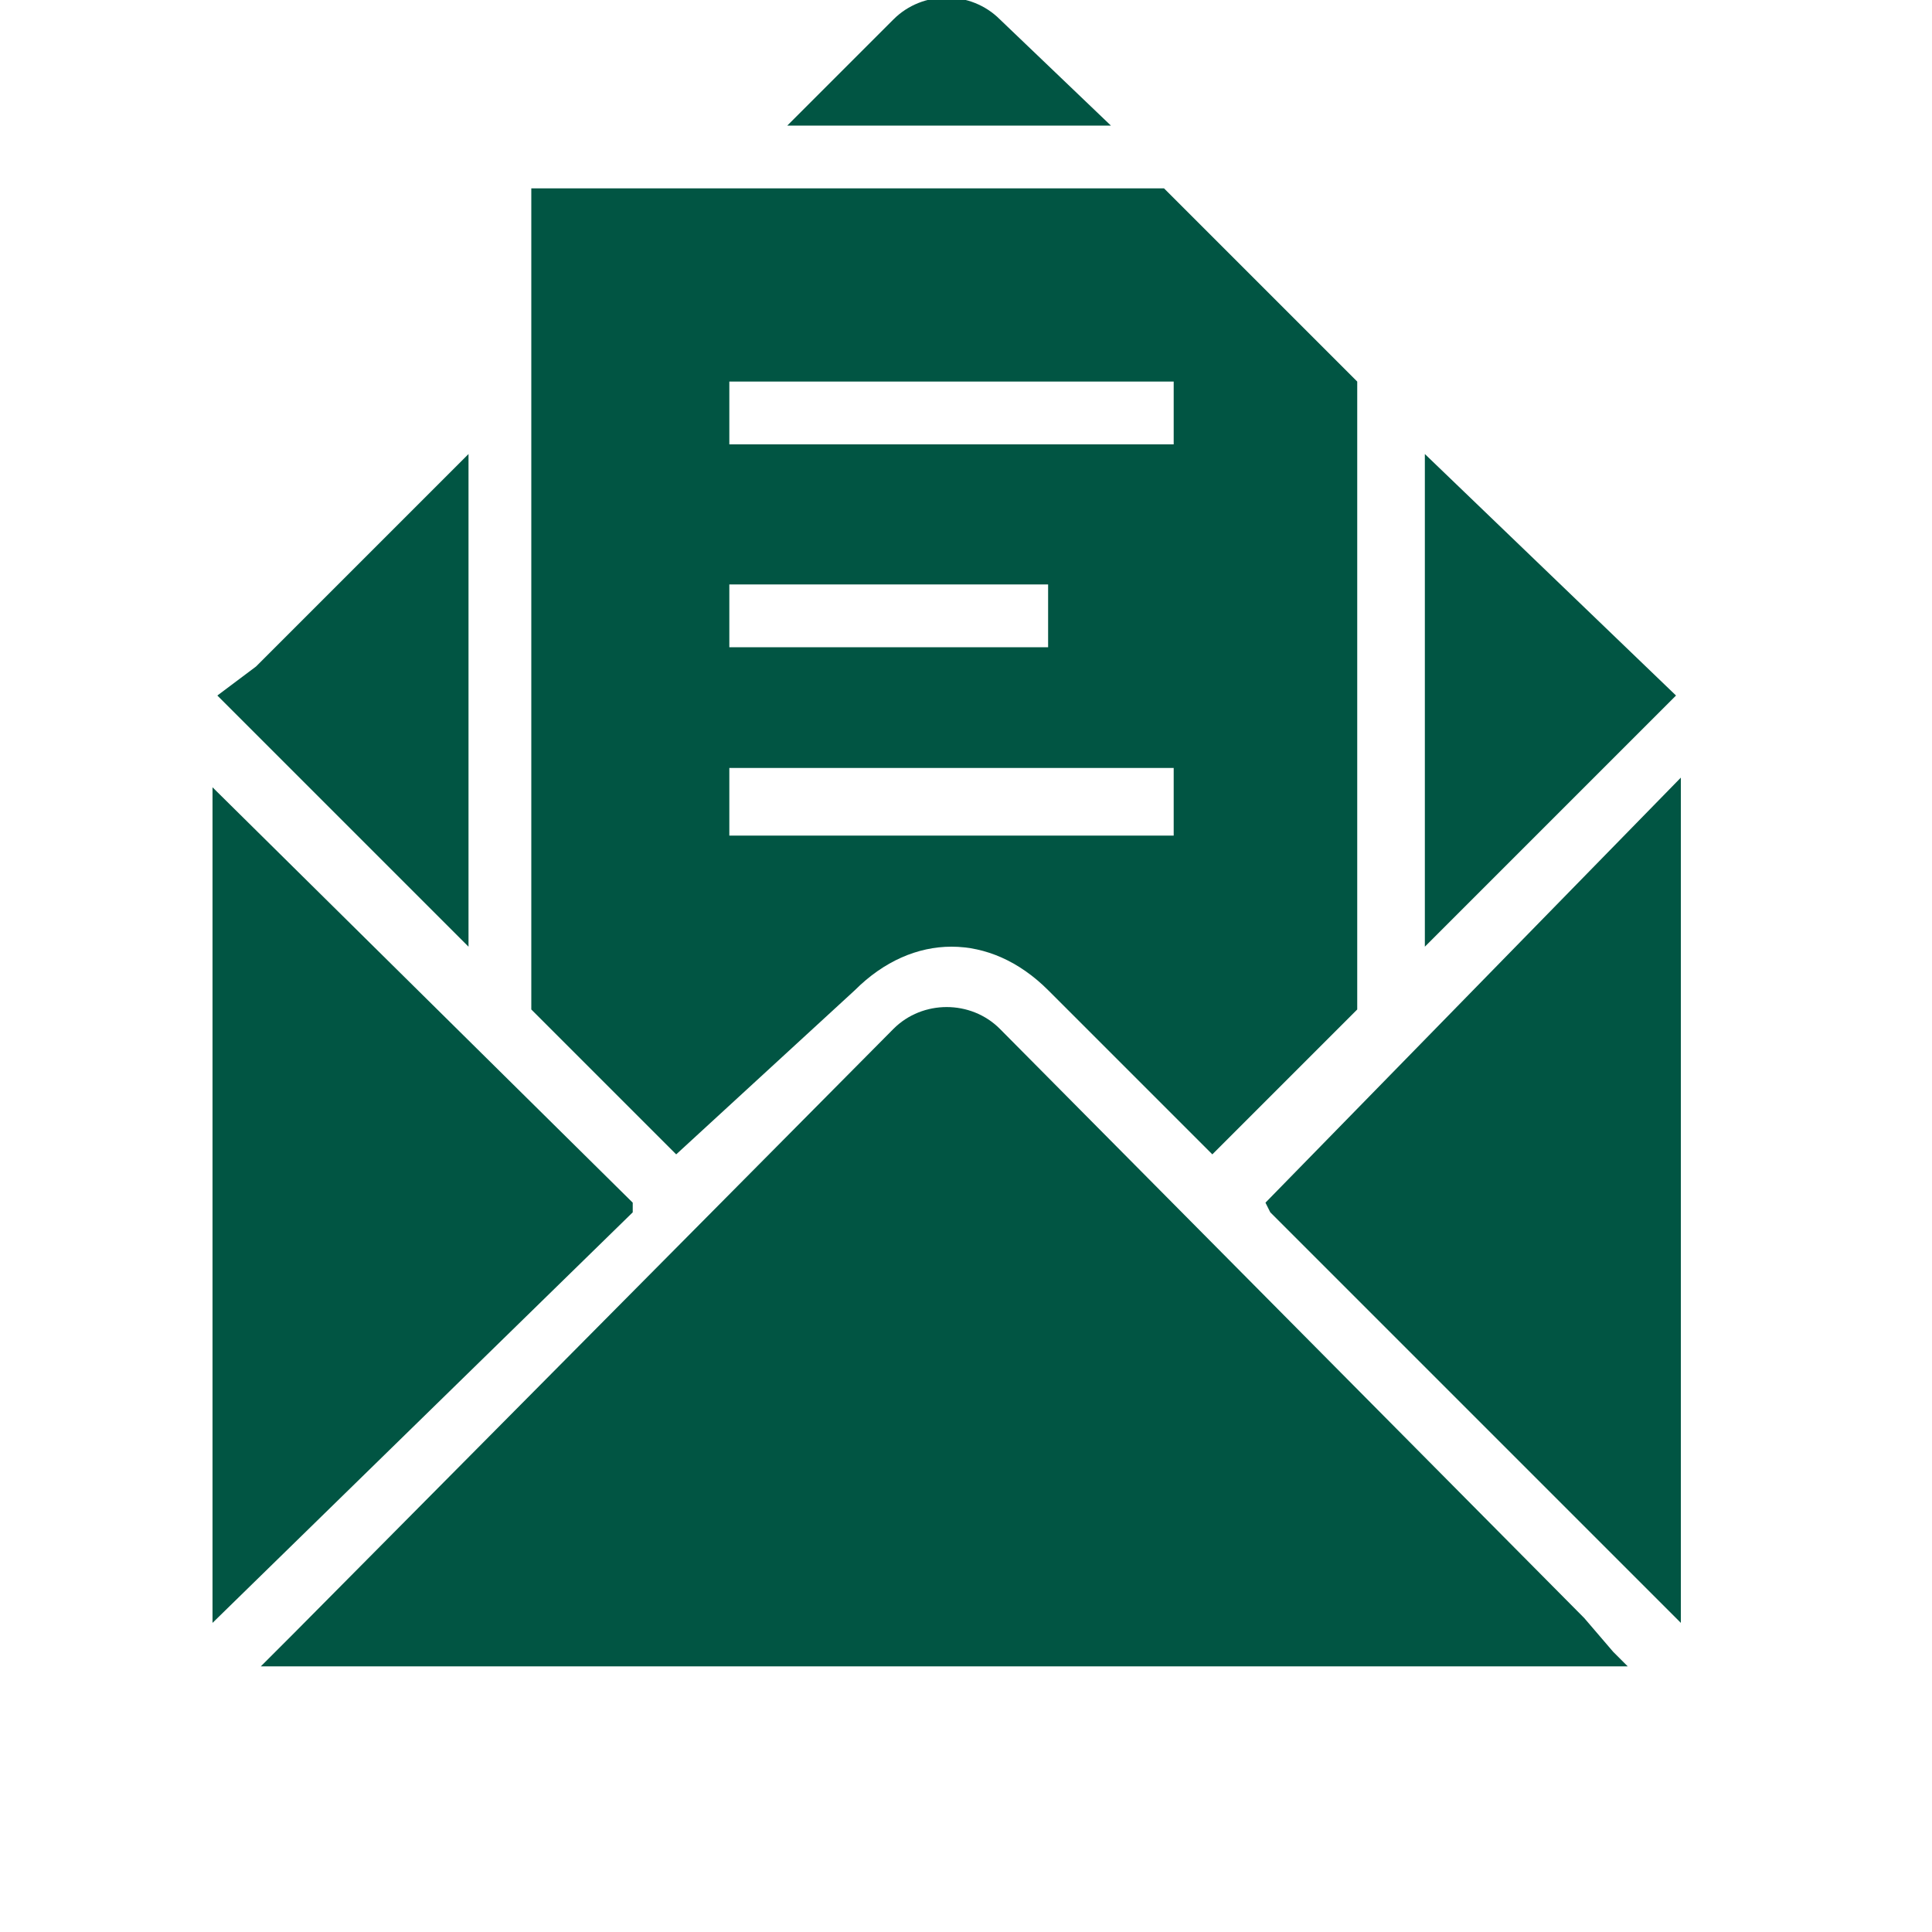 <?xml version="1.0" encoding="utf-8"?>
<!-- Generator: Adobe Illustrator 23.0.0, SVG Export Plug-In . SVG Version: 6.00 Build 0)  -->
<svg version="1.1" id="Layer_1" xmlns="http://www.w3.org/2000/svg" xmlns:xlink="http://www.w3.org/1999/xlink" x="0px" y="0px"
	 width="40px" height="40px" viewBox="0 0 40 40" style="enable-background:new 0 0 40 40;" xml:space="preserve">
<style type="text/css">
	.st0{fill:#015543;}
</style>
<g>
	<g>
		<polygon class="st0" points="29.5,9.4 29.5,19.6 34.7,14.4 		"/>
	</g>
	<g>
		<path class="st0" d="M20.7,0.4c-0.6-0.6-1.6-0.6-2.2,0l-2.2,2.2H23L20.7,0.4z"/>
	</g>
	<g>
		<polygon class="st0" points="9.7,9.4 5.3,13.8 4.5,14.4 9.7,19.6 		"/>
	</g>
	<g>
		<polygon class="st0" points="13.1,25.1 13.1,24.9 4.4,16.3 4.4,16.4 4.4,16.8 4.4,17.3 4.4,33.6 		"/>
	</g>
	<g>
		<path class="st0" d="M32.8,33.5L32.8,33.5L20.7,21.3c-0.6-0.6-1.6-0.6-2.2,0L6.1,33.8l0,0l-0.7,0.7h28.3l-0.3-0.3L32.8,33.5z"/>
	</g>
	<g>
		<polygon class="st0" points="26.2,24.9 26.3,25.1 26.3,25.1 34.8,33.6 34.8,16.8 34.8,16.4 34.8,16.1 		"/>
	</g>
	<g>
		<path class="st0" d="M17.7,20.5c0.6-0.6,1.3-0.9,2-0.9s1.4,0.3,2,0.9l0.4,0.4l3,3l3-3v-13l-4-4H11v17l3,3L17.7,20.5z M15.1,7.9
			h9.2v1.3h-9.2C15.1,9.3,15.1,7.9,15.1,7.9z M15.1,12.1h6.6v1.3h-6.6V12.1z M15.1,15.9h9.2v1.4h-9.2C15.1,17.3,15.1,15.9,15.1,15.9
			z"/>
	</g>
</g>
</svg>
